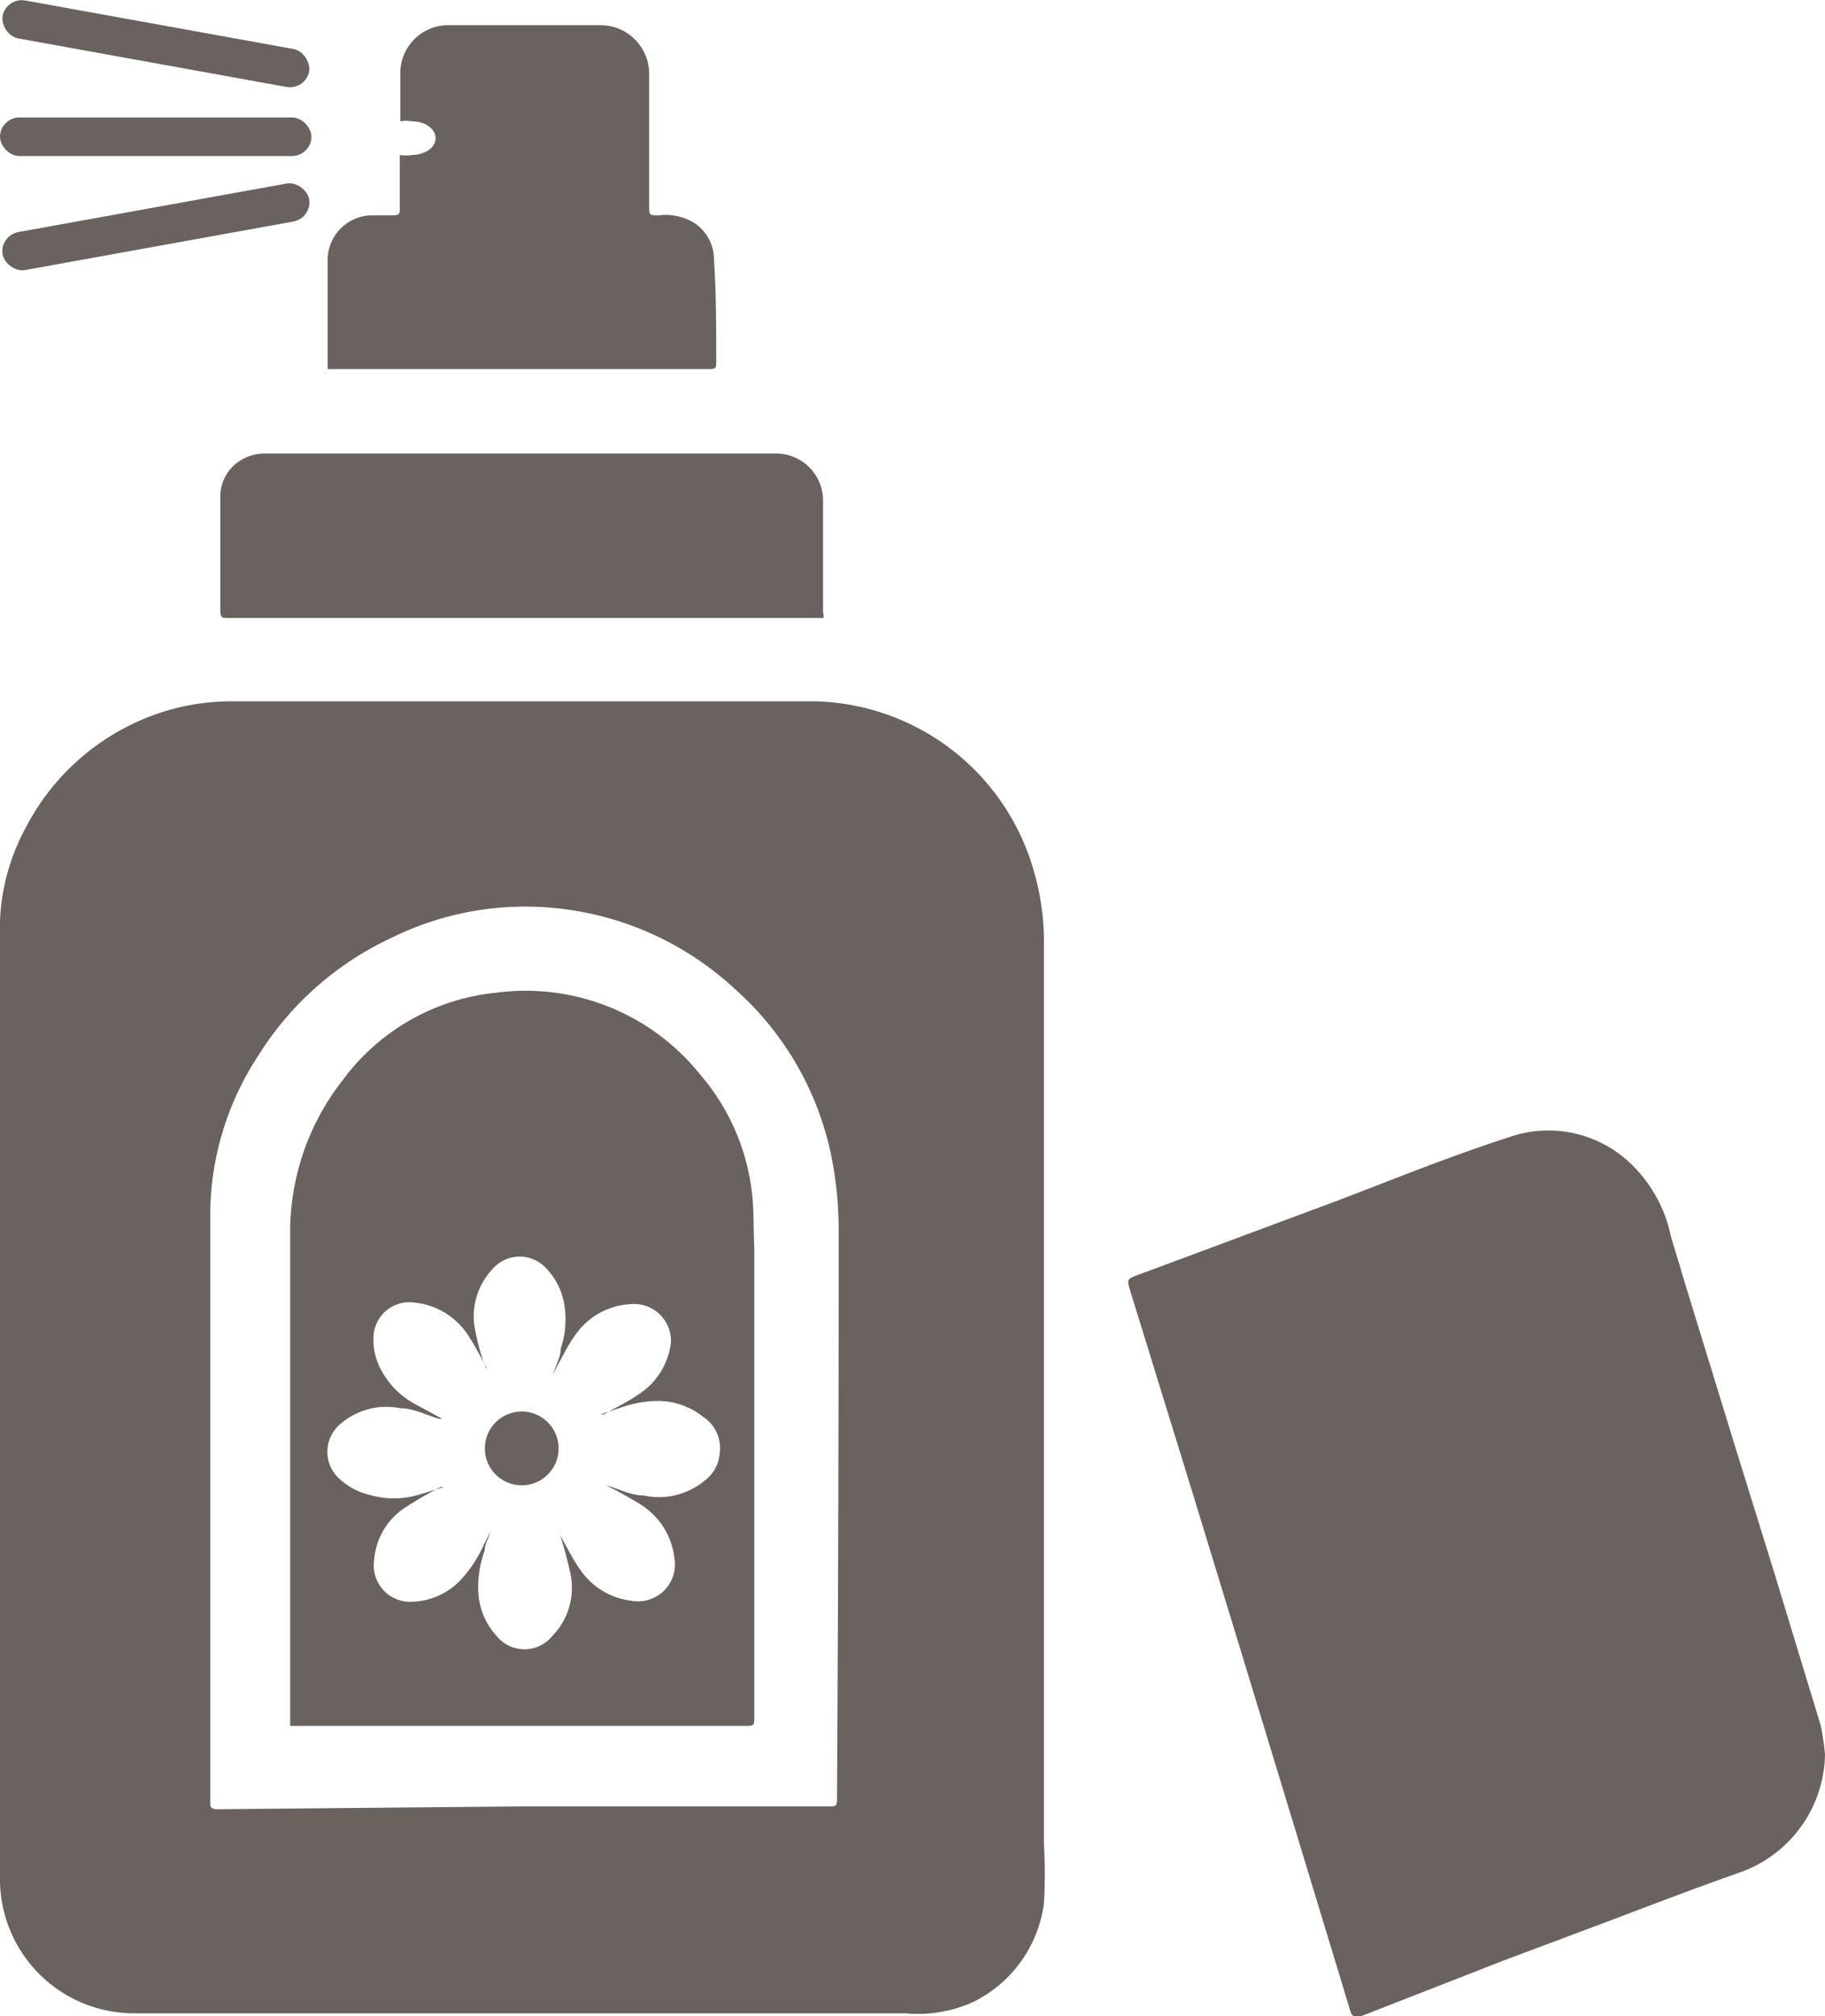 <svg xmlns="http://www.w3.org/2000/svg" viewBox="0 0 32.64 36.05"><defs><style>.cls-1{fill:#6a625e;}</style></defs><title>Asset 79</title><g id="Layer_2" data-name="Layer 2"><g id="graphic_elements" data-name="graphic elements"><g id="Layer_134" data-name="Layer 134"><path class="cls-1" d="M9.34,36H2.4A2.4,2.4,0,0,1,0,33.65c0-.48,0-1,0-1.44Q0,25,0,17.73c0-.42,0-.85,0-1.27a3.79,3.79,0,0,1,.45-1.64,4.19,4.19,0,0,1,1.91-1.87,4.06,4.06,0,0,1,1.77-.41c3.48,0,7,0,10.45,0a4.17,4.17,0,0,1,3.9,3,4.48,4.48,0,0,1,.19,1.22q0,3.78,0,7.56,0,3.93,0,7.87c0,.26,0,.52,0,.78a8.78,8.78,0,0,1,0,1.07,2.3,2.3,0,0,1-1.27,1.76A2.39,2.39,0,0,1,16.2,36Zm0-3.7h5.45c.18,0,.18,0,.18-.17Q15,27.1,15,22a6.82,6.82,0,0,0-.1-1.16,5.45,5.45,0,0,0-1.75-3.15,5.52,5.52,0,0,0-3.44-1.47A5.4,5.4,0,0,0,7,16.77a5.58,5.58,0,0,0-2.39,2.12,5.21,5.21,0,0,0-.85,2.77c0,3.51,0,7,0,10.54,0,.12,0,.15.15.15Z"/><path class="cls-1" d="M32.64,31.38a2.28,2.28,0,0,1-1.55,2.11c-.71.25-1.42.52-2.13.79l-2.08.78-2.56,1c-.09,0-.13,0-.16-.07L23.07,32.4l-.85-2.79-.88-2.88L20.22,23.1c-.07-.23-.07-.23.15-.31l3.52-1.31c1-.38,2-.79,3.08-1.14a2.13,2.13,0,0,1,2.21.48,2.5,2.5,0,0,1,.7,1.27c.07.25.15.49.22.74l.9,2.93.72,2.32c.28.92.56,1.84.84,2.76A4,4,0,0,1,32.64,31.38Z"/><path class="cls-1" d="M12.81,6.47c0,.1,0,.13-.13.13H5.86V6.36q0-.85,0-1.69a.8.8,0,0,1,.79-.82H7c.12,0,.16,0,.15-.15,0-.31,0-.62,0-.93v0a.54.54,0,0,0,.22,0c.23,0,.42-.13.42-.3s-.19-.3-.42-.3a.54.54,0,0,0-.21,0c0-.3,0-.6,0-.91A.86.86,0,0,1,8,.45c.91,0,1.82,0,2.73,0a.87.87,0,0,1,.88.89c0,.78,0,1.56,0,2.34,0,.17,0,.17.17.17a1,1,0,0,1,.61.12.78.78,0,0,1,.38.68C12.81,5.26,12.81,5.86,12.81,6.47Z"/><path class="cls-1" d="M14.73,11.05H4.09c-.12,0-.15,0-.15-.15,0-.67,0-1.35,0-2a.76.76,0,0,1,.44-.71.79.79,0,0,1,.34-.08h2.5c2.21,0,4.43,0,6.64,0a.84.84,0,0,1,.86.86c0,.65,0,1.3,0,2C14.73,10.94,14.73,11,14.73,11.05Z"/><circle class="cls-1" cx="9.34" cy="25.9" r="0.66" transform="translate(-16.59 35.18) rotate(-89.87)"/><path class="cls-1" d="M13.47,21.59a3.93,3.93,0,0,0-.95-2.38,4,4,0,0,0-3.64-1.46A3.88,3.88,0,0,0,6.14,19.3a4.4,4.4,0,0,0-.95,2.8q0,4.12,0,8.24v.52h8.13c.17,0,.17,0,.17-.17q0-4.18,0-8.37C13.48,22.08,13.48,21.83,13.47,21.59ZM12.87,26a.66.66,0,0,1-.25.46,1.28,1.28,0,0,1-1.11.28c-.23,0-.44-.12-.67-.18h0l.18.09c.16.09.33.18.48.28a1.3,1.3,0,0,1,.56.92.66.66,0,0,1-.78.77,1.28,1.28,0,0,1-.9-.55c-.14-.19-.24-.41-.36-.61a.17.17,0,0,0,0-.06l0,.06a6.3,6.3,0,0,1,.19.72,1.23,1.23,0,0,1-.33,1.07.64.64,0,0,1-1,0,1.25,1.25,0,0,1-.32-.71,1.88,1.88,0,0,1,.11-.82c0-.11.07-.22.1-.33l-.12.24a2.35,2.35,0,0,1-.41.62,1.25,1.25,0,0,1-.86.39.65.65,0,0,1-.69-.73,1.24,1.24,0,0,1,.52-.93,7,7,0,0,1,.67-.39l.06,0-.46.14a1.57,1.57,0,0,1-.87,0,1.21,1.21,0,0,1-.52-.27.65.65,0,0,1,0-1,1.26,1.26,0,0,1,1.07-.28c.23,0,.46.12.69.19l.06,0h0l-.46-.25a1.49,1.49,0,0,1-.62-.6,1.12,1.12,0,0,1-.15-.6.64.64,0,0,1,.72-.63,1.3,1.3,0,0,1,1,.63c.11.17.2.35.3.53a.31.31,0,0,0,0,.07c0-.08-.06-.17-.08-.25a4.16,4.16,0,0,1-.14-.59,1.24,1.24,0,0,1,.34-1,.64.64,0,0,1,.95,0,1.22,1.22,0,0,1,.33.7,1.63,1.63,0,0,1-.07.73c0,.15-.09.31-.14.46l.1-.19c.09-.16.17-.33.28-.48a1.28,1.28,0,0,1,1-.58A.66.66,0,0,1,12,24a1.28,1.28,0,0,1-.56.92c-.2.14-.43.25-.64.37l-.06,0,.36-.12a2.07,2.07,0,0,1,.66-.12,1.3,1.3,0,0,1,.81.28A.67.67,0,0,1,12.87,26Z"/><rect class="cls-1" y="2.1" width="5.57" height="0.69" rx="0.35" ry="0.35" transform="translate(5.57 4.89) rotate(180)"/><rect class="cls-1" y="3.71" width="5.57" height="0.69" rx="0.35" ry="0.35" transform="translate(6.25 7.55) rotate(169.75)"/><rect class="cls-1" y="0.43" width="5.57" height="0.69" rx="0.35" ry="0.35" transform="translate(5.39 2.04) rotate(-169.75)"/></g></g></g></svg>